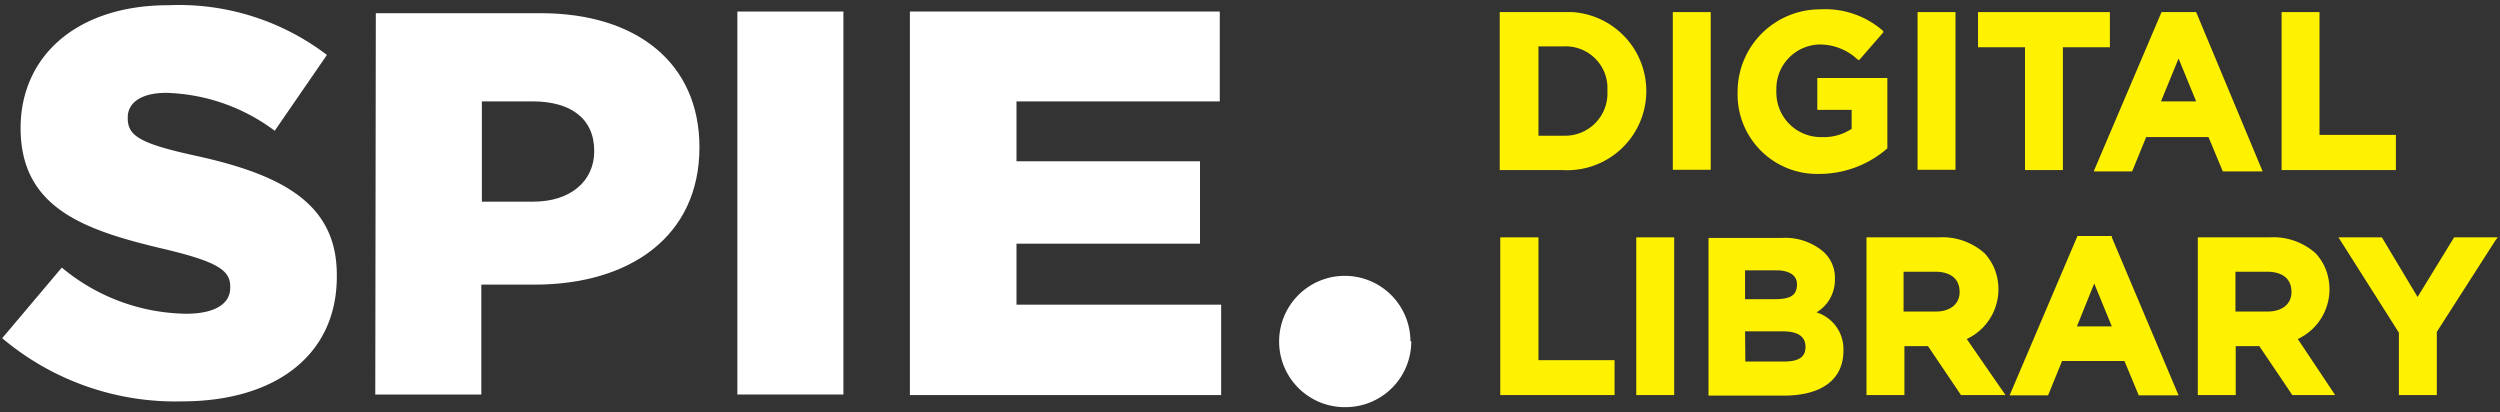 <svg xmlns="http://www.w3.org/2000/svg" width="91" height="15" viewBox="0 0 91 15"><rect x="0" y="0" width="91" height="15" fill="#333333" stroke="none"/><path d="M33.12,14.38H44.45V11.09H37V8.87h6.68v-3H37V3.69h7.4V.42H33.12Z" fill="#fff"/><path d="M51.34,12.42A2.39,2.39,0,1,0,49,14.82a2.39,2.39,0,0,0,2.37-2.4h0" fill="#fff"/><path d="M6.62,14.61c3.4,0,5.64-1.68,5.64-4.54V10c0-2.6-2-3.65-5.18-4.34-2-.44-2.43-.72-2.43-1.36V4.27c0-.51.46-.89,1.4-.89A6.89,6.89,0,0,1,10,4.76L11.9,2A8.89,8.89,0,0,0,6.13.19C2.79.19.75,2.05.75,4.66v0C.75,7.57,3.05,8.38,6,9.07c1.92.46,2.38.77,2.38,1.36v.05c0,.58-.56.94-1.61.94A7.21,7.21,0,0,1,2.25,9.74L.08,12.31a9.77,9.77,0,0,0,6.54,2.3" fill="#fff"/><path d="M17.54,7.36V3.69h1.84c1.38,0,2.25.61,2.25,1.81v0c0,1.1-.87,1.84-2.22,1.84H17.54Zm-3.88,7h3.86v-4h1.94c3.45,0,6-1.74,6-5v0c0-3.06-2.28-4.88-5.78-4.88h-6Z" fill="#fff"/><rect x="26.84" y="0.42" width="3.86" height="13.94" fill="#fff"/><path d="M56.86.44H54.59V6.19h2.27A2.88,2.88,0,1,0,57.23.44ZM56,1.69h.9a1.52,1.52,0,0,1,1.61,1.43v.21A1.54,1.54,0,0,1,57,4.94H56Z" fill="#fff200"/><rect x="60.89" y="0.44" width="1.38" height="5.74" fill="#fff200"/><path d="M66.15,2.82V4H67.4v.69a1.85,1.85,0,0,1-1.1.3,1.62,1.62,0,0,1-1.64-1.59.49.49,0,0,1,0-.12A1.61,1.61,0,0,1,66.2,1.62a2,2,0,0,1,1.43.56l.05,0,.87-1,0-.05A3.2,3.2,0,0,0,66.25.34a3,3,0,0,0-3,2.92v.07a2.89,2.89,0,0,0,2.84,3h.17A3.77,3.77,0,0,0,68.7,5.4l0,0V2.84H66.15Z" fill="#fff200"/><rect x="69.8" y="0.44" width="1.38" height="5.74" fill="#fff200"/><path d="M72,.44V1.72h1.71V6.19h1.38V1.72H76.8V.44Z" fill="#fff200"/><path d="M79.94.44l0,0H78.68l-2.47,5.8h1.4l.51-1.25h2.27l.52,1.25h1.45Zm0,3.25H78.66l.64-1.56Z" fill="#fff200"/><path d="M84.43,4.91V.44H83.05V6.19h4.16V4.91Z" fill="#fff200"/><path d="M56,13.11V8.64H54.61v5.74h4.16V13.11Z" fill="#fff200"/><rect x="59.56" y="8.64" width="1.38" height="5.74" fill="#fff200"/><path d="M66.12,11.37a1.37,1.37,0,0,0,.67-1.2,1.27,1.27,0,0,0-.41-1,2.14,2.14,0,0,0-1.51-.51H62.19V14.4h2.74c1.37,0,2.17-.58,2.17-1.63A1.4,1.4,0,0,0,66.12,11.37Zm-1.53-.48H63.52V9.84h1.15c.28,0,.74.08.74.51s-.28.54-.82.54Zm-1.07,1.17h1.35c.57,0,.85.18.85.57s-.28.53-.79.53h-1.4Z" fill="#fff200"/><path d="M71.59,12.34a2,2,0,0,0,1-2.58,1.93,1.93,0,0,0-.35-.54,2.31,2.31,0,0,0-1.68-.58H67.94v5.74h1.38V12.6h.86l1.2,1.78H73Zm-2.3-2.45h1.15c.33,0,.89.1.89.74,0,.43-.33.71-.87.71H69.29Z" fill="#fff200"/><path d="M76.87,8.64l0-.05H75.62l-2.47,5.8h1.4l.51-1.25h2.27l.52,1.25H79.3Zm0,3.24H75.6l.63-1.56Z" fill="#fff200"/><path d="M83.64,12.34a2,2,0,0,0,1-2.58,1.93,1.93,0,0,0-.35-.54,2.31,2.31,0,0,0-1.68-.58H80v5.74h1.38V12.6h.86l1.2,1.78H85ZM81.37,9.89h1.15c.33,0,.89.1.89.74,0,.43-.33.71-.87.71H81.37Z" fill="#fff200"/><path d="M89.33,8.64,88,10.81l-1.3-2.17H85.12l2.2,3.47v2.27H88.7v-2.3l2.14-3.34.08-.1Z" fill="#fff200"/></svg>